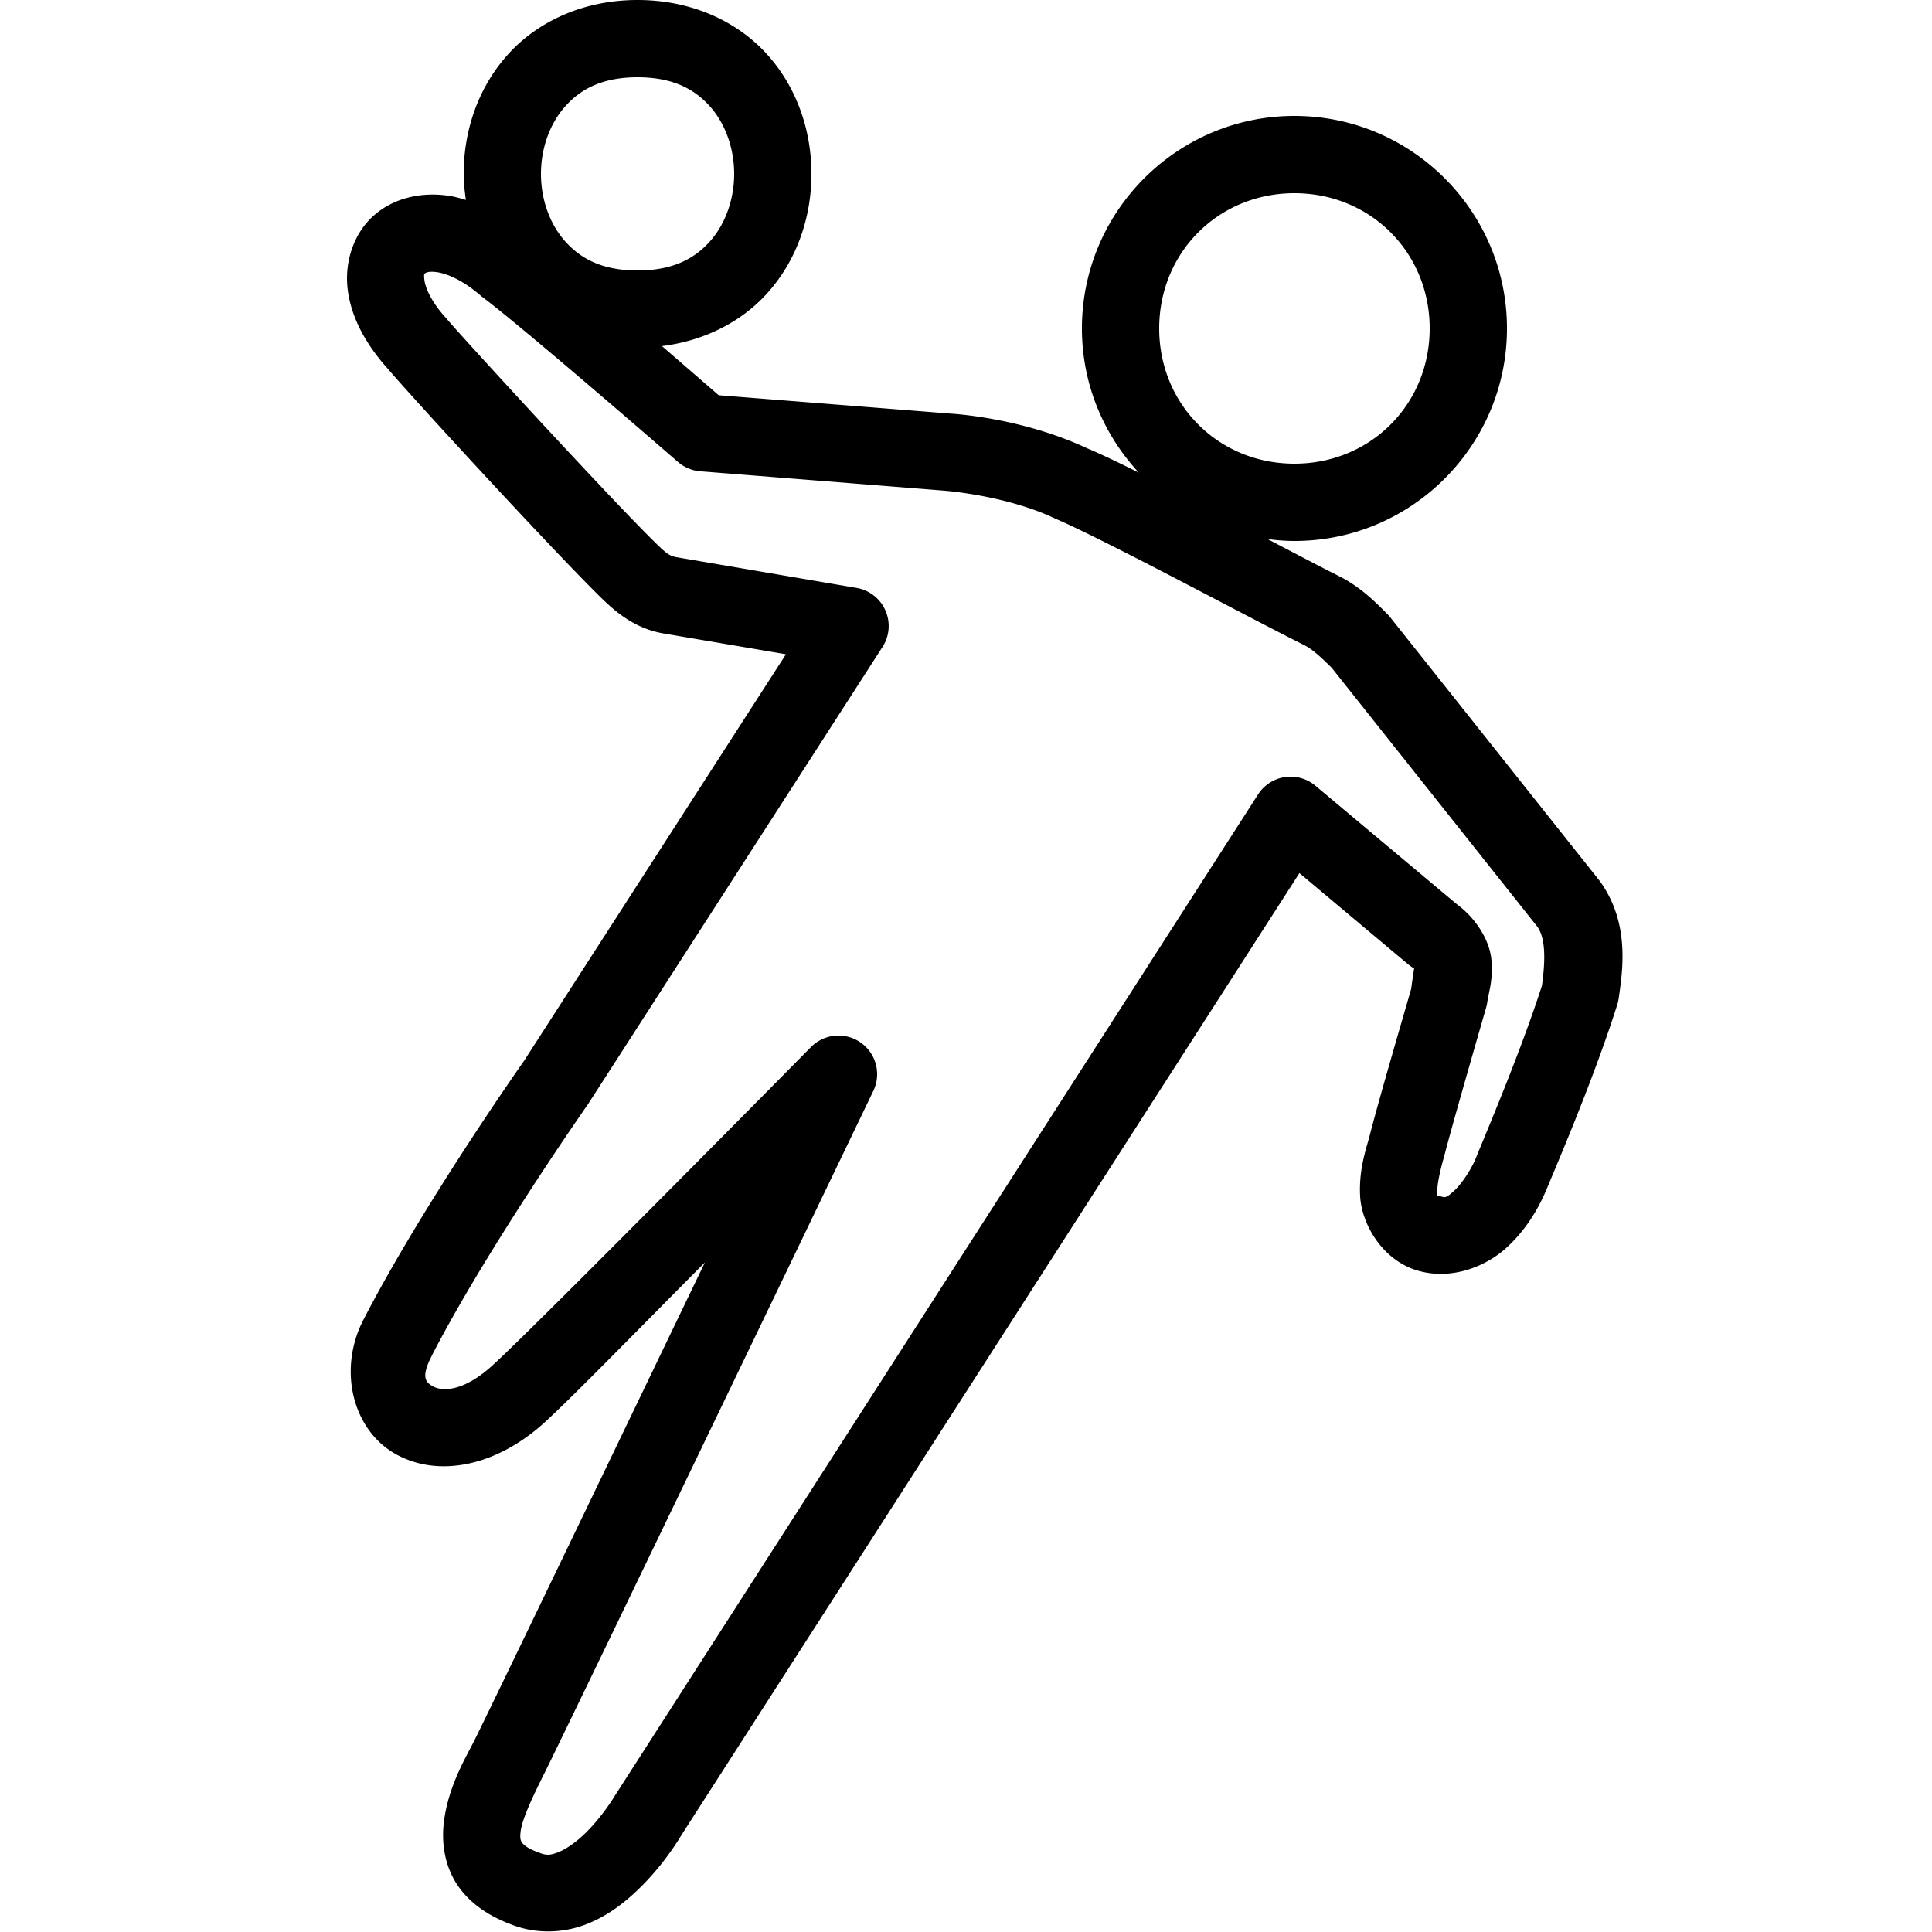 ﻿<?xml version="1.0" encoding="utf-8"?>
<svg xmlns="http://www.w3.org/2000/svg" viewBox="0 0 50 50" width="515" height="515">
  <path d="M16.5 0C15.083 0 13.894 0.567 13.127 1.43C12.36 2.292 12 3.403 12 4.5C12 4.725 12.026 4.95 12.057 5.174C11.921 5.134 11.786 5.094 11.65 5.072C10.941 4.957 10.205 5.108 9.676 5.576C9.146 6.044 8.908 6.794 9 7.506C9.092 8.217 9.46 8.909 10.061 9.57C10.061 9.57 10.061 9.572 10.061 9.572C10.759 10.385 14.043 13.957 15.393 15.307C15.793 15.707 16.302 16.221 17.104 16.381 A 1 1 0 0 0 17.133 16.387L20.34 16.932L13.559 27.459C13.52 27.514 10.962 31.148 9.416 34.135C8.731 35.436 9.12 37.018 10.258 37.641C11.394 38.263 12.925 37.925 14.186 36.727C14.933 36.032 16.396 34.531 18.242 32.672C15.863 37.617 12.661 44.276 12.285 45.027C12.053 45.492 11.597 46.23 11.486 47.17C11.431 47.64 11.485 48.205 11.789 48.707C12.089 49.203 12.6 49.568 13.215 49.799C13.885 50.069 14.598 50.02 15.154 49.807C15.715 49.592 16.152 49.249 16.508 48.908C17.22 48.227 17.645 47.475 17.645 47.475L17.621 47.514L33.629 22.596C34.506 23.331 35.994 24.581 36.459 24.969 A 1 1 0 0 0 36.52 25.014C36.589 25.063 36.586 25.056 36.6 25.061C36.594 25.074 36.565 25.274 36.52 25.596C36.311 26.323 35.658 28.55 35.438 29.426C35.437 29.428 35.436 29.432 35.436 29.434C35.334 29.79 35.162 30.319 35.201 30.973C35.241 31.63 35.704 32.498 36.529 32.828 A 1 1 0 0 0 36.559 32.84C37.484 33.176 38.428 32.794 38.969 32.307C39.51 31.82 39.824 31.249 40.02 30.793 A 1 1 0 0 0 40.029 30.771C40.195 30.357 41.227 27.985 41.854 26.002 A 1 1 0 0 0 41.891 25.842C41.994 25.115 42.186 23.9 41.414 22.818 A 1 1 0 0 0 41.383 22.777L35.982 15.979 A 1 1 0 0 0 35.906 15.893C35.606 15.593 35.225 15.196 34.646 14.906C34.223 14.695 33.457 14.292 32.805 13.951C33.033 13.98 33.264 14 33.5 14C36.533 14 39 11.533 39 8.5C39 5.467 36.533 3 33.5 3C30.467 3 28 5.467 28 8.5C28 9.942 28.562 11.251 29.473 12.232C28.934 11.963 28.464 11.739 28.113 11.592C26.403 10.797 24.614 10.705 24.58 10.703L24.559 10.701L18.6 10.229C18.477 10.122 17.762 9.502 17.131 8.957C18.268 8.815 19.224 8.301 19.873 7.57C20.64 6.708 21 5.597 21 4.5C21 3.403 20.64 2.292 19.873 1.43C19.106 0.567 17.917 0 16.5 0 z M 16.5 2C17.417 2 17.977 2.308 18.377 2.758C18.777 3.208 19 3.847 19 4.5C19 5.153 18.777 5.792 18.377 6.242C17.977 6.692 17.417 7 16.5 7C15.583 7 15.023 6.692 14.623 6.242C14.223 5.792 14 5.153 14 4.5C14 3.847 14.223 3.208 14.623 2.758C15.023 2.308 15.583 2 16.5 2 z M 33.5 5C35.467 5 37 6.533 37 8.5C37 10.467 35.467 12 33.5 12C31.533 12 30 10.467 30 8.5C30 6.533 31.533 5 33.5 5 z M 11.074 7.043C11.124 7.032 11.203 7.027 11.328 7.047C11.578 7.088 11.979 7.25 12.443 7.654 A 1 1 0 0 0 12.5 7.699C13.565 8.498 17.543 11.953 17.543 11.953 A 1 1 0 0 0 18.121 12.197L24.42 12.697 A 1 1 0 0 0 24.441 12.699C24.441 12.699 26.007 12.813 27.277 13.406 A 1 1 0 0 0 27.314 13.424C27.814 13.632 29.069 14.265 30.34 14.926C31.611 15.586 32.93 16.284 33.752 16.695C33.965 16.802 34.182 17.002 34.465 17.283L39.787 23.984C40.006 24.293 39.993 24.862 39.906 25.506C39.331 27.29 38.414 29.424 38.18 30.008C38.075 30.252 37.839 30.631 37.631 30.818C37.433 30.997 37.412 31.006 37.262 30.953C37.175 30.931 37.206 30.995 37.197 30.852C37.187 30.684 37.263 30.319 37.361 29.975 A 1 1 0 0 0 37.371 29.943C37.552 29.219 38.257 26.786 38.461 26.074 A 1 1 0 0 0 38.49 25.941C38.531 25.657 38.648 25.345 38.596 24.826C38.544 24.307 38.171 23.736 37.682 23.387L37.74 23.432C37.149 22.939 34.043 20.334 34.043 20.334 A 1 1 0 0 0 32.559 20.559L15.938 46.434 A 1 1 0 0 0 15.912 46.475C15.912 46.475 15.588 47.021 15.125 47.465C14.893 47.687 14.638 47.863 14.439 47.939C14.241 48.015 14.135 48.021 13.959 47.949 A 1 1 0 0 0 13.924 47.936C13.599 47.816 13.527 47.715 13.5 47.67C13.473 47.625 13.453 47.572 13.473 47.404C13.512 47.07 13.806 46.458 14.074 45.922C14.737 44.596 22.602 28.232 22.602 28.232 A 1 1 0 0 0 20.988 27.098C20.988 27.098 14.111 34.069 12.82 35.268 A 1 1 0 0 0 12.811 35.275C11.972 36.074 11.404 35.987 11.217 35.885C11.03 35.782 10.87 35.665 11.186 35.066 A 1 1 0 0 0 11.188 35.059C12.63 32.269 15.219 28.574 15.219 28.574 A 1 1 0 0 0 15.24 28.541L22.84 16.742 A 1 1 0 0 0 22.168 15.215L17.494 14.418C17.297 14.378 17.205 14.291 16.807 13.893C15.561 12.647 12.077 8.855 11.559 8.25 A 1 1 0 0 0 11.539 8.227C11.141 7.788 11.008 7.432 10.984 7.25C10.961 7.068 10.992 7.081 11 7.074C11.004 7.071 11.024 7.054 11.074 7.043 z" />
</svg>